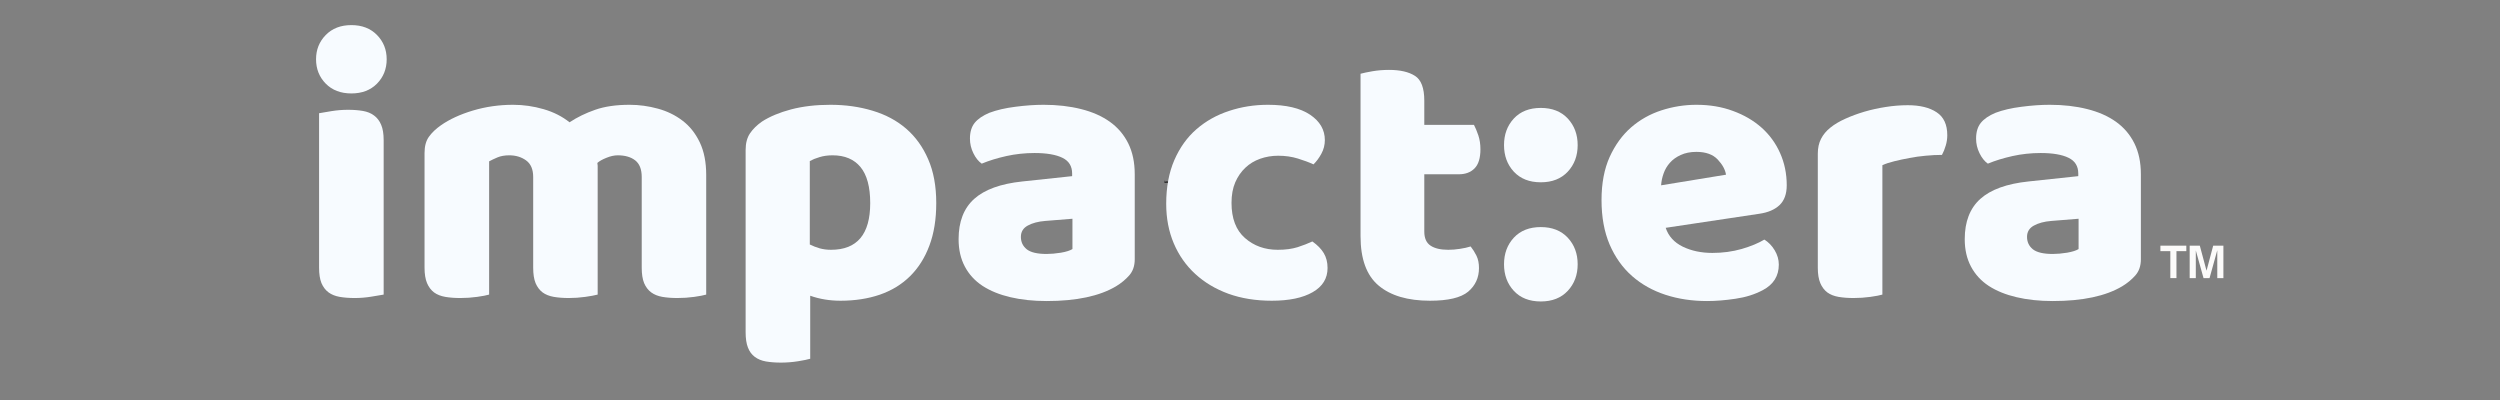 <svg xmlns="http://www.w3.org/2000/svg" xmlns:xlink="http://www.w3.org/1999/xlink" width="500" zoomAndPan="magnify" viewBox="0 0 375 60" height="80" preserveAspectRatio="xMidYMid meet" version="1.0"><rect x="0" y="0" width="375" height="60" fill="#808080" stroke="none"/><defs><g/></defs><g fill="#000000" fill-opacity="1"><g transform="translate(174.667, 27.449)"><g><path d="M 0.016 -0.297 C 0.016 -0.305 0.02 -0.316 0.031 -0.328 C 0.039 -0.336 0.051 -0.344 0.062 -0.344 C 0.082 -0.344 0.094 -0.336 0.094 -0.328 C 0.102 -0.316 0.109 -0.305 0.109 -0.297 C 0.109 -0.285 0.102 -0.273 0.094 -0.266 C 0.094 -0.254 0.082 -0.25 0.062 -0.25 C 0.051 -0.25 0.039 -0.254 0.031 -0.266 C 0.02 -0.273 0.016 -0.285 0.016 -0.297 Z M 0.109 0 C 0.109 0 0.102 0 0.094 0 C 0.082 0 0.078 0 0.078 0 C 0.066 0 0.055 0 0.047 0 C 0.047 0 0.039 0 0.031 0 C 0.031 -0.008 0.031 -0.02 0.031 -0.031 L 0.031 -0.234 C 0.039 -0.234 0.051 -0.234 0.062 -0.234 C 0.07 -0.234 0.078 -0.234 0.078 -0.234 C 0.086 -0.234 0.094 -0.227 0.094 -0.219 C 0.102 -0.219 0.109 -0.211 0.109 -0.203 Z M 0.109 0 "/></g></g></g><g fill="#000000" fill-opacity="1"><g transform="translate(174.803, 27.449)"><g><path d="M 0.141 -0.234 C 0.148 -0.234 0.16 -0.234 0.172 -0.234 C 0.191 -0.234 0.203 -0.227 0.203 -0.219 C 0.211 -0.219 0.223 -0.219 0.234 -0.219 C 0.242 -0.227 0.258 -0.234 0.281 -0.234 C 0.289 -0.234 0.301 -0.234 0.312 -0.234 C 0.332 -0.234 0.348 -0.227 0.359 -0.219 C 0.367 -0.207 0.375 -0.195 0.375 -0.188 C 0.383 -0.176 0.391 -0.164 0.391 -0.156 L 0.391 0 C 0.379 0 0.367 0 0.359 0 C 0.359 0 0.352 0 0.344 0 C 0.344 0 0.336 0 0.328 0 C 0.316 0 0.312 0 0.312 0 C 0.312 0 0.305 0 0.297 0 C 0.297 -0.008 0.297 -0.02 0.297 -0.031 L 0.297 -0.156 C 0.297 -0.164 0.289 -0.172 0.281 -0.172 C 0.281 -0.18 0.273 -0.188 0.266 -0.188 C 0.266 -0.188 0.258 -0.18 0.25 -0.172 C 0.25 -0.172 0.242 -0.172 0.234 -0.172 C 0.242 -0.172 0.25 -0.172 0.25 -0.172 C 0.25 -0.172 0.25 -0.164 0.25 -0.156 L 0.25 0 C 0.238 0 0.227 0 0.219 0 C 0.219 0 0.211 0 0.203 0 C 0.203 0 0.195 0 0.188 0 C 0.188 0 0.18 0 0.172 0 C 0.172 -0.008 0.172 -0.02 0.172 -0.031 L 0.172 -0.156 C 0.172 -0.164 0.164 -0.172 0.156 -0.172 C 0.145 -0.18 0.141 -0.188 0.141 -0.188 C 0.129 -0.188 0.117 -0.18 0.109 -0.172 L 0.109 0 C 0.109 0 0.102 0 0.094 0 C 0.082 0 0.07 0 0.062 0 C 0.062 0 0.055 0 0.047 0 C 0.047 0 0.039 0 0.031 0 C 0.031 0 0.023 0 0.016 0 C 0.016 -0.008 0.016 -0.02 0.016 -0.031 L 0.016 -0.188 C 0.016 -0.195 0.016 -0.203 0.016 -0.203 C 0.023 -0.203 0.035 -0.207 0.047 -0.219 C 0.055 -0.219 0.066 -0.219 0.078 -0.219 C 0.098 -0.227 0.117 -0.234 0.141 -0.234 Z M 0.141 -0.234 "/></g></g></g><g fill="#000000" fill-opacity="1"><g transform="translate(175.211, 27.449)"><g><path d="M 0.141 -0.234 C 0.148 -0.234 0.16 -0.227 0.172 -0.219 C 0.191 -0.219 0.207 -0.211 0.219 -0.203 C 0.238 -0.203 0.25 -0.191 0.25 -0.172 C 0.258 -0.16 0.266 -0.141 0.266 -0.109 C 0.266 -0.086 0.258 -0.066 0.25 -0.047 C 0.25 -0.035 0.242 -0.023 0.234 -0.016 C 0.223 -0.004 0.207 0 0.188 0 C 0.176 0 0.16 0 0.141 0 C 0.129 0 0.117 0 0.109 0 L 0.109 0.078 C 0.109 0.078 0.102 0.078 0.094 0.078 C 0.082 0.078 0.07 0.078 0.062 0.078 C 0.062 0.078 0.055 0.078 0.047 0.078 C 0.047 0.078 0.039 0.078 0.031 0.078 C 0.031 0.078 0.023 0.07 0.016 0.062 C 0.016 0.062 0.016 0.055 0.016 0.047 L 0.016 -0.188 C 0.016 -0.195 0.016 -0.203 0.016 -0.203 C 0.023 -0.203 0.035 -0.207 0.047 -0.219 C 0.055 -0.227 0.066 -0.234 0.078 -0.234 C 0.098 -0.234 0.117 -0.234 0.141 -0.234 Z M 0.141 -0.062 C 0.172 -0.062 0.188 -0.078 0.188 -0.109 C 0.188 -0.141 0.18 -0.16 0.172 -0.172 C 0.16 -0.18 0.148 -0.188 0.141 -0.188 C 0.129 -0.188 0.117 -0.18 0.109 -0.172 L 0.109 -0.062 C 0.117 -0.062 0.129 -0.062 0.141 -0.062 Z M 0.141 -0.062 "/></g></g></g><g fill="#000000" fill-opacity="1"><g transform="translate(175.492, 27.449)"><g><path d="M 0.125 -0.047 C 0.133 -0.047 0.141 -0.047 0.141 -0.047 C 0.148 -0.047 0.156 -0.051 0.156 -0.062 L 0.156 -0.094 L 0.125 -0.094 C 0.113 -0.094 0.102 -0.086 0.094 -0.078 C 0.094 -0.066 0.094 -0.055 0.094 -0.047 C 0.102 -0.047 0.113 -0.047 0.125 -0.047 Z M 0.125 -0.234 C 0.145 -0.234 0.16 -0.234 0.172 -0.234 C 0.18 -0.234 0.191 -0.227 0.203 -0.219 C 0.211 -0.207 0.219 -0.195 0.219 -0.188 C 0.227 -0.176 0.234 -0.164 0.234 -0.156 L 0.234 -0.047 C 0.234 -0.035 0.227 -0.023 0.219 -0.016 C 0.219 -0.016 0.211 -0.008 0.203 0 C 0.191 0 0.164 0 0.125 0 C 0.102 0 0.086 0 0.078 0 C 0.066 0 0.055 0 0.047 0 C 0.035 -0.008 0.023 -0.02 0.016 -0.031 C 0.016 -0.039 0.016 -0.051 0.016 -0.062 C 0.016 -0.094 0.02 -0.113 0.031 -0.125 C 0.039 -0.133 0.062 -0.141 0.094 -0.141 L 0.156 -0.156 C 0.156 -0.164 0.148 -0.172 0.141 -0.172 C 0.141 -0.18 0.129 -0.188 0.109 -0.188 C 0.098 -0.188 0.086 -0.18 0.078 -0.172 C 0.066 -0.172 0.055 -0.172 0.047 -0.172 C 0.035 -0.172 0.031 -0.172 0.031 -0.172 C 0.031 -0.18 0.031 -0.191 0.031 -0.203 C 0.031 -0.211 0.035 -0.223 0.047 -0.234 C 0.055 -0.234 0.066 -0.234 0.078 -0.234 C 0.098 -0.234 0.113 -0.234 0.125 -0.234 Z M 0.125 -0.234 "/></g></g></g><g fill="#000000" fill-opacity="1"><g transform="translate(175.755, 27.449)"><g><path d="M 0.156 -0.172 C 0.145 -0.172 0.133 -0.172 0.125 -0.172 C 0.125 -0.172 0.117 -0.164 0.109 -0.156 C 0.109 -0.156 0.102 -0.148 0.094 -0.141 C 0.094 -0.141 0.094 -0.133 0.094 -0.125 C 0.094 -0.102 0.098 -0.086 0.109 -0.078 C 0.129 -0.066 0.145 -0.062 0.156 -0.062 C 0.164 -0.062 0.176 -0.062 0.188 -0.062 C 0.195 -0.062 0.203 -0.062 0.203 -0.062 C 0.203 -0.062 0.203 -0.055 0.203 -0.047 C 0.211 -0.047 0.219 -0.039 0.219 -0.031 C 0.219 -0.02 0.211 -0.008 0.203 0 C 0.191 0 0.176 0 0.156 0 C 0.133 0 0.113 0 0.094 0 C 0.07 0 0.055 -0.004 0.047 -0.016 C 0.035 -0.035 0.023 -0.051 0.016 -0.062 C 0.016 -0.082 0.016 -0.098 0.016 -0.109 C 0.016 -0.141 0.016 -0.16 0.016 -0.172 C 0.023 -0.191 0.035 -0.203 0.047 -0.203 C 0.055 -0.211 0.07 -0.219 0.094 -0.219 C 0.113 -0.227 0.129 -0.234 0.141 -0.234 C 0.172 -0.234 0.191 -0.227 0.203 -0.219 C 0.211 -0.219 0.219 -0.211 0.219 -0.203 C 0.219 -0.191 0.211 -0.18 0.203 -0.172 C 0.203 -0.172 0.195 -0.172 0.188 -0.172 C 0.176 -0.172 0.164 -0.172 0.156 -0.172 Z M 0.156 -0.172 "/></g></g></g><g fill="#000000" fill-opacity="1"><g transform="translate(175.99, 27.449)"><g><path d="M 0.109 -0.078 C 0.109 -0.066 0.109 -0.062 0.109 -0.062 C 0.117 -0.062 0.129 -0.062 0.141 -0.062 C 0.148 -0.062 0.16 -0.062 0.172 -0.062 C 0.172 -0.051 0.172 -0.047 0.172 -0.047 C 0.172 -0.047 0.172 -0.039 0.172 -0.031 C 0.172 -0.02 0.164 -0.008 0.156 0 C 0.156 0 0.141 0 0.109 0 C 0.086 0 0.066 -0.004 0.047 -0.016 C 0.023 -0.023 0.016 -0.047 0.016 -0.078 L 0.016 -0.281 C 0.023 -0.281 0.031 -0.281 0.031 -0.281 C 0.039 -0.281 0.051 -0.281 0.062 -0.281 C 0.07 -0.281 0.082 -0.273 0.094 -0.266 C 0.102 -0.266 0.109 -0.258 0.109 -0.25 L 0.109 -0.219 L 0.172 -0.219 C 0.172 -0.207 0.172 -0.203 0.172 -0.203 C 0.18 -0.203 0.188 -0.195 0.188 -0.188 C 0.188 -0.176 0.18 -0.164 0.172 -0.156 C 0.172 -0.156 0.164 -0.156 0.156 -0.156 L 0.109 -0.156 Z M 0.109 -0.078 "/></g></g></g><g fill="#000000" fill-opacity="1"><g transform="translate(176.183, 27.449)"><g><path d="M 0.156 0 C 0.133 0 0.113 0 0.094 0 C 0.082 0 0.066 -0.004 0.047 -0.016 C 0.035 -0.023 0.023 -0.039 0.016 -0.062 C 0.016 -0.082 0.016 -0.102 0.016 -0.125 C 0.016 -0.145 0.016 -0.16 0.016 -0.172 C 0.023 -0.191 0.035 -0.203 0.047 -0.203 C 0.055 -0.211 0.066 -0.219 0.078 -0.219 C 0.098 -0.227 0.117 -0.234 0.141 -0.234 C 0.148 -0.234 0.16 -0.227 0.172 -0.219 C 0.191 -0.219 0.207 -0.211 0.219 -0.203 C 0.227 -0.203 0.234 -0.191 0.234 -0.172 C 0.242 -0.16 0.25 -0.148 0.25 -0.141 C 0.25 -0.129 0.242 -0.117 0.234 -0.109 C 0.234 -0.109 0.227 -0.109 0.219 -0.109 L 0.094 -0.078 C 0.102 -0.066 0.113 -0.055 0.125 -0.047 C 0.133 -0.047 0.145 -0.047 0.156 -0.047 C 0.164 -0.047 0.176 -0.047 0.188 -0.047 C 0.195 -0.055 0.207 -0.062 0.219 -0.062 C 0.219 -0.062 0.219 -0.055 0.219 -0.047 C 0.227 -0.047 0.234 -0.039 0.234 -0.031 C 0.234 -0.02 0.227 -0.008 0.219 0 C 0.207 0 0.195 0 0.188 0 C 0.176 0 0.164 0 0.156 0 Z M 0.141 -0.188 C 0.129 -0.188 0.117 -0.18 0.109 -0.172 C 0.109 -0.172 0.102 -0.172 0.094 -0.172 C 0.094 -0.172 0.094 -0.164 0.094 -0.156 C 0.094 -0.156 0.094 -0.148 0.094 -0.141 L 0.172 -0.156 C 0.172 -0.164 0.164 -0.172 0.156 -0.172 C 0.156 -0.18 0.148 -0.188 0.141 -0.188 Z M 0.141 -0.188 "/></g></g></g><g fill="#000000" fill-opacity="1"><g transform="translate(176.448, 27.449)"><g><path d="M 0.109 0 C 0.109 0 0.102 0 0.094 0 C 0.082 0 0.07 0 0.062 0 C 0.062 0 0.055 0 0.047 0 C 0.047 0 0.039 0 0.031 0 C 0.031 0 0.023 0 0.016 0 C 0.016 -0.008 0.016 -0.02 0.016 -0.031 L 0.016 -0.188 C 0.023 -0.195 0.031 -0.203 0.031 -0.203 C 0.039 -0.211 0.047 -0.219 0.047 -0.219 C 0.055 -0.219 0.066 -0.219 0.078 -0.219 C 0.086 -0.227 0.098 -0.234 0.109 -0.234 C 0.117 -0.234 0.129 -0.234 0.141 -0.234 C 0.16 -0.234 0.172 -0.227 0.172 -0.219 C 0.18 -0.219 0.188 -0.211 0.188 -0.203 C 0.188 -0.203 0.188 -0.195 0.188 -0.188 C 0.176 -0.188 0.164 -0.18 0.156 -0.172 C 0.156 -0.172 0.148 -0.172 0.141 -0.172 C 0.129 -0.172 0.117 -0.172 0.109 -0.172 Z M 0.109 0 "/></g></g></g><g fill="#000000" fill-opacity="1"><g transform="translate(176.646, 27.449)"><g><path d="M 0.125 -0.047 C 0.133 -0.047 0.141 -0.047 0.141 -0.047 C 0.148 -0.047 0.156 -0.051 0.156 -0.062 L 0.156 -0.094 L 0.125 -0.094 C 0.113 -0.094 0.102 -0.086 0.094 -0.078 C 0.094 -0.066 0.094 -0.055 0.094 -0.047 C 0.102 -0.047 0.113 -0.047 0.125 -0.047 Z M 0.125 -0.234 C 0.145 -0.234 0.16 -0.234 0.172 -0.234 C 0.18 -0.234 0.191 -0.227 0.203 -0.219 C 0.211 -0.207 0.219 -0.195 0.219 -0.188 C 0.227 -0.176 0.234 -0.164 0.234 -0.156 L 0.234 -0.047 C 0.234 -0.035 0.227 -0.023 0.219 -0.016 C 0.219 -0.016 0.211 -0.008 0.203 0 C 0.191 0 0.164 0 0.125 0 C 0.102 0 0.086 0 0.078 0 C 0.066 0 0.055 0 0.047 0 C 0.035 -0.008 0.023 -0.02 0.016 -0.031 C 0.016 -0.039 0.016 -0.051 0.016 -0.062 C 0.016 -0.094 0.02 -0.113 0.031 -0.125 C 0.039 -0.133 0.062 -0.141 0.094 -0.141 L 0.156 -0.156 C 0.156 -0.164 0.148 -0.172 0.141 -0.172 C 0.141 -0.18 0.129 -0.188 0.109 -0.188 C 0.098 -0.188 0.086 -0.18 0.078 -0.172 C 0.066 -0.172 0.055 -0.172 0.047 -0.172 C 0.035 -0.172 0.031 -0.172 0.031 -0.172 C 0.031 -0.18 0.031 -0.191 0.031 -0.203 C 0.031 -0.211 0.035 -0.223 0.047 -0.234 C 0.055 -0.234 0.066 -0.234 0.078 -0.234 C 0.098 -0.234 0.113 -0.234 0.125 -0.234 Z M 0.125 -0.234 "/></g></g></g><g fill="#000000" fill-opacity="1"><g transform="translate(176.908, 27.449)"><g><path d="M 0 -0.031 C 0 -0.051 0.004 -0.062 0.016 -0.062 C 0.023 -0.07 0.039 -0.078 0.062 -0.078 C 0.07 -0.078 0.082 -0.07 0.094 -0.062 C 0.102 -0.062 0.109 -0.051 0.109 -0.031 C 0.109 -0.02 0.102 -0.008 0.094 0 C 0.082 0 0.07 0 0.062 0 C 0.039 0 0.023 0 0.016 0 C 0.004 -0.008 0 -0.02 0 -0.031 Z M 0 -0.031 "/></g></g></g><g fill="#f7fbff" fill-opacity="1"><g transform="translate(44.674, 44.25)"><g><path d="M 2.734 -35.359 C 2.734 -36.797 3.219 -38.008 4.188 -39 C 5.156 -39.988 6.438 -40.484 8.031 -40.484 C 9.625 -40.484 10.906 -39.988 11.875 -39 C 12.844 -38.008 13.328 -36.797 13.328 -35.359 C 13.328 -33.91 12.844 -32.691 11.875 -31.703 C 10.906 -30.723 9.625 -30.234 8.031 -30.234 C 6.438 -30.234 5.156 -30.723 4.188 -31.703 C 3.219 -32.691 2.734 -33.91 2.734 -35.359 Z M 12.875 -0.062 C 12.445 0.02 11.828 0.125 11.016 0.25 C 10.203 0.383 9.379 0.453 8.547 0.453 C 7.703 0.453 6.945 0.395 6.281 0.281 C 5.625 0.164 5.066 -0.055 4.609 -0.391 C 4.148 -0.734 3.797 -1.195 3.547 -1.781 C 3.305 -2.375 3.188 -3.145 3.188 -4.094 L 3.188 -27.266 C 3.602 -27.348 4.219 -27.453 5.031 -27.578 C 5.852 -27.711 6.68 -27.781 7.516 -27.781 C 8.348 -27.781 9.098 -27.723 9.766 -27.609 C 10.43 -27.492 10.988 -27.266 11.438 -26.922 C 11.895 -26.586 12.25 -26.125 12.5 -25.531 C 12.75 -24.945 12.875 -24.18 12.875 -23.234 Z M 12.875 -0.062 "/></g></g></g><g fill="#f7fbff" fill-opacity="1"><g transform="translate(60.728, 44.25)"><g><path d="M 16.234 -28.531 C 17.785 -28.531 19.312 -28.312 20.812 -27.875 C 22.312 -27.438 23.609 -26.781 24.703 -25.906 C 25.848 -26.664 27.129 -27.289 28.547 -27.781 C 29.973 -28.281 31.691 -28.531 33.703 -28.531 C 35.148 -28.531 36.566 -28.336 37.953 -27.953 C 39.336 -27.578 40.566 -26.977 41.641 -26.156 C 42.723 -25.344 43.586 -24.258 44.234 -22.906 C 44.879 -21.562 45.203 -19.926 45.203 -18 L 45.203 -0.062 C 44.828 0.051 44.227 0.164 43.406 0.281 C 42.594 0.395 41.75 0.453 40.875 0.453 C 40.039 0.453 39.289 0.395 38.625 0.281 C 37.969 0.164 37.41 -0.055 36.953 -0.391 C 36.492 -0.734 36.141 -1.195 35.891 -1.781 C 35.648 -2.375 35.531 -3.145 35.531 -4.094 L 35.531 -17.703 C 35.531 -18.848 35.207 -19.676 34.562 -20.188 C 33.914 -20.695 33.039 -20.953 31.938 -20.953 C 31.406 -20.953 30.836 -20.828 30.234 -20.578 C 29.629 -20.336 29.176 -20.082 28.875 -19.812 C 28.906 -19.664 28.922 -19.523 28.922 -19.391 C 28.922 -19.254 28.922 -19.129 28.922 -19.016 L 28.922 -0.062 C 28.504 0.051 27.883 0.164 27.062 0.281 C 26.25 0.395 25.426 0.453 24.594 0.453 C 23.758 0.453 23.008 0.395 22.344 0.281 C 21.676 0.164 21.113 -0.055 20.656 -0.391 C 20.207 -0.734 19.859 -1.195 19.609 -1.781 C 19.367 -2.375 19.25 -3.145 19.25 -4.094 L 19.25 -17.703 C 19.25 -18.848 18.895 -19.676 18.188 -20.188 C 17.488 -20.695 16.645 -20.953 15.656 -20.953 C 14.977 -20.953 14.391 -20.848 13.891 -20.641 C 13.398 -20.43 12.984 -20.234 12.641 -20.047 L 12.641 -0.062 C 12.266 0.051 11.664 0.164 10.844 0.281 C 10.031 0.395 9.188 0.453 8.312 0.453 C 7.477 0.453 6.727 0.395 6.062 0.281 C 5.395 0.164 4.832 -0.055 4.375 -0.391 C 3.926 -0.734 3.578 -1.195 3.328 -1.781 C 3.078 -2.375 2.953 -3.145 2.953 -4.094 L 2.953 -21.297 C 2.953 -22.316 3.172 -23.129 3.609 -23.734 C 4.047 -24.348 4.645 -24.922 5.406 -25.453 C 6.695 -26.359 8.301 -27.098 10.219 -27.672 C 12.133 -28.242 14.141 -28.531 16.234 -28.531 Z M 16.234 -28.531 "/></g></g></g><g fill="#f7fbff" fill-opacity="1"><g transform="translate(108.891, 44.25)"><g><path d="M 15.656 -28.531 C 17.938 -28.531 20.051 -28.234 22 -27.641 C 23.957 -27.055 25.641 -26.156 27.047 -24.938 C 28.453 -23.719 29.551 -22.188 30.344 -20.344 C 31.145 -18.508 31.547 -16.32 31.547 -13.781 C 31.547 -11.352 31.203 -9.227 30.516 -7.406 C 29.836 -5.582 28.867 -4.051 27.609 -2.812 C 26.359 -1.582 24.848 -0.66 23.078 -0.047 C 21.316 0.555 19.352 0.859 17.188 0.859 C 15.562 0.859 14.047 0.609 12.641 0.109 L 12.641 9.562 C 12.266 9.676 11.656 9.801 10.812 9.938 C 9.977 10.07 9.125 10.141 8.25 10.141 C 7.414 10.141 6.664 10.082 6 9.969 C 5.344 9.852 4.785 9.625 4.328 9.281 C 3.867 8.938 3.523 8.469 3.297 7.875 C 3.066 7.289 2.953 6.523 2.953 5.578 L 2.953 -21.75 C 2.953 -22.77 3.172 -23.602 3.609 -24.25 C 4.047 -24.895 4.645 -25.484 5.406 -26.016 C 6.582 -26.773 8.039 -27.383 9.781 -27.844 C 11.531 -28.301 13.488 -28.531 15.656 -28.531 Z M 15.766 -6.781 C 19.68 -6.781 21.641 -9.113 21.641 -13.781 C 21.641 -16.207 21.156 -18.008 20.188 -19.188 C 19.219 -20.363 17.82 -20.953 16 -20.953 C 15.281 -20.953 14.633 -20.863 14.062 -20.688 C 13.488 -20.52 12.992 -20.32 12.578 -20.094 L 12.578 -7.578 C 13.035 -7.348 13.531 -7.156 14.062 -7 C 14.594 -6.852 15.16 -6.781 15.766 -6.781 Z M 15.766 -6.781 "/></g></g></g><g fill="#f7fbff" fill-opacity="1"><g transform="translate(142.195, 44.25)"><g><path d="M 14.797 -6.156 C 15.441 -6.156 16.156 -6.219 16.938 -6.344 C 17.719 -6.477 18.297 -6.66 18.672 -6.891 L 18.672 -11.438 L 14.578 -11.109 C 13.516 -11.023 12.641 -10.789 11.953 -10.406 C 11.273 -10.031 10.938 -9.469 10.938 -8.719 C 10.938 -7.957 11.227 -7.336 11.812 -6.859 C 12.406 -6.391 13.398 -6.156 14.797 -6.156 Z M 14.344 -28.531 C 16.395 -28.531 18.266 -28.316 19.953 -27.891 C 21.641 -27.473 23.082 -26.836 24.281 -25.984 C 25.477 -25.129 26.398 -24.047 27.047 -22.734 C 27.691 -21.43 28.016 -19.891 28.016 -18.109 L 28.016 -5.359 C 28.016 -4.367 27.738 -3.562 27.188 -2.938 C 26.633 -2.312 25.977 -1.77 25.219 -1.312 C 22.75 0.164 19.273 0.906 14.797 0.906 C 12.785 0.906 10.973 0.711 9.359 0.328 C 7.754 -0.047 6.367 -0.609 5.203 -1.359 C 4.047 -2.117 3.156 -3.086 2.531 -4.266 C 1.906 -5.441 1.594 -6.812 1.594 -8.375 C 1.594 -10.988 2.367 -13 3.922 -14.406 C 5.484 -15.812 7.895 -16.688 11.156 -17.031 L 18.625 -17.828 L 18.625 -18.219 C 18.625 -19.32 18.141 -20.109 17.172 -20.578 C 16.203 -21.055 14.805 -21.297 12.984 -21.297 C 11.535 -21.297 10.129 -21.145 8.766 -20.844 C 7.398 -20.539 6.164 -20.16 5.062 -19.703 C 4.57 -20.047 4.156 -20.566 3.812 -21.266 C 3.469 -21.961 3.297 -22.691 3.297 -23.453 C 3.297 -24.441 3.531 -25.227 4 -25.812 C 4.477 -26.406 5.211 -26.91 6.203 -27.328 C 7.305 -27.742 8.609 -28.047 10.109 -28.234 C 11.609 -28.43 13.02 -28.531 14.344 -28.531 Z M 14.344 -28.531 "/></g></g></g><g fill="#f7fbff" fill-opacity="1"><g transform="translate(173.165, 44.25)"><g><path d="M 18.562 -20.891 C 17.613 -20.891 16.711 -20.738 15.859 -20.438 C 15.004 -20.133 14.266 -19.688 13.641 -19.094 C 13.016 -18.508 12.508 -17.781 12.125 -16.906 C 11.75 -16.031 11.562 -15.004 11.562 -13.828 C 11.562 -11.484 12.234 -9.723 13.578 -8.547 C 14.922 -7.367 16.562 -6.781 18.5 -6.781 C 19.645 -6.781 20.633 -6.91 21.469 -7.172 C 22.301 -7.441 23.039 -7.727 23.688 -8.031 C 24.445 -7.5 25.016 -6.922 25.391 -6.297 C 25.773 -5.672 25.969 -4.922 25.969 -4.047 C 25.969 -2.484 25.223 -1.273 23.734 -0.422 C 22.254 0.43 20.207 0.859 17.594 0.859 C 15.195 0.859 13.031 0.508 11.094 -0.188 C 9.164 -0.895 7.508 -1.883 6.125 -3.156 C 4.738 -4.426 3.664 -5.953 2.906 -7.734 C 2.145 -9.523 1.766 -11.504 1.766 -13.672 C 1.766 -16.172 2.172 -18.359 2.984 -20.234 C 3.805 -22.117 4.914 -23.664 6.312 -24.875 C 7.719 -26.094 9.344 -27.004 11.188 -27.609 C 13.031 -28.223 14.977 -28.531 17.031 -28.531 C 19.758 -28.531 21.863 -28.035 23.344 -27.047 C 24.82 -26.055 25.562 -24.785 25.562 -23.234 C 25.562 -22.516 25.391 -21.836 25.047 -21.203 C 24.711 -20.578 24.316 -20.039 23.859 -19.594 C 23.211 -19.895 22.43 -20.188 21.516 -20.469 C 20.609 -20.75 19.625 -20.891 18.562 -20.891 Z M 18.562 -20.891 "/></g></g></g><g fill="#f7fbff" fill-opacity="1"><g transform="translate(201.003, 44.25)"><g><path d="M 12.641 -9.516 C 12.641 -8.523 12.953 -7.82 13.578 -7.406 C 14.203 -6.988 15.086 -6.781 16.234 -6.781 C 16.797 -6.781 17.379 -6.828 17.984 -6.922 C 18.598 -7.016 19.133 -7.133 19.594 -7.281 C 19.926 -6.863 20.219 -6.398 20.469 -5.891 C 20.719 -5.379 20.844 -4.766 20.844 -4.047 C 20.844 -2.598 20.301 -1.414 19.219 -0.5 C 18.133 0.406 16.227 0.859 13.5 0.859 C 10.156 0.859 7.582 0.098 5.781 -1.422 C 3.977 -2.941 3.078 -5.41 3.078 -8.828 L 3.078 -33.188 C 3.492 -33.301 4.086 -33.426 4.859 -33.562 C 5.641 -33.695 6.469 -33.766 7.344 -33.766 C 9.008 -33.766 10.305 -33.469 11.234 -32.875 C 12.172 -32.289 12.641 -31.051 12.641 -29.156 L 12.641 -25.516 L 20.094 -25.516 C 20.32 -25.086 20.539 -24.562 20.75 -23.938 C 20.957 -23.312 21.062 -22.617 21.062 -21.859 C 21.062 -20.535 20.766 -19.578 20.172 -18.984 C 19.586 -18.398 18.805 -18.109 17.828 -18.109 L 12.641 -18.109 Z M 12.641 -9.516 "/></g></g></g><g fill="#f7fbff" fill-opacity="1"><g transform="translate(223.775, 44.25)"><g><path d="M 1.828 -22.484 C 1.828 -24.078 2.316 -25.406 3.297 -26.469 C 4.285 -27.531 5.633 -28.062 7.344 -28.062 C 9.051 -28.062 10.398 -27.531 11.391 -26.469 C 12.379 -25.406 12.875 -24.078 12.875 -22.484 C 12.875 -20.891 12.379 -19.562 11.391 -18.5 C 10.398 -17.438 9.051 -16.906 7.344 -16.906 C 5.633 -16.906 4.285 -17.438 3.297 -18.5 C 2.316 -19.562 1.828 -20.891 1.828 -22.484 Z M 1.828 -4.609 C 1.828 -6.203 2.316 -7.531 3.297 -8.594 C 4.285 -9.656 5.633 -10.188 7.344 -10.188 C 9.051 -10.188 10.398 -9.656 11.391 -8.594 C 12.379 -7.531 12.875 -6.203 12.875 -4.609 C 12.875 -3.016 12.379 -1.688 11.391 -0.625 C 10.398 0.438 9.051 0.969 7.344 0.969 C 5.633 0.969 4.285 0.438 3.297 -0.625 C 2.316 -1.688 1.828 -3.016 1.828 -4.609 Z M 1.828 -4.609 "/></g></g></g><g fill="#f7fbff" fill-opacity="1"><g transform="translate(238.463, 44.25)"><g><path d="M 17.594 0.906 C 15.352 0.906 13.273 0.594 11.359 -0.031 C 9.441 -0.656 7.77 -1.594 6.344 -2.844 C 4.926 -4.094 3.805 -5.664 2.984 -7.562 C 2.172 -9.469 1.766 -11.691 1.766 -14.234 C 1.766 -16.742 2.172 -18.898 2.984 -20.703 C 3.805 -22.504 4.879 -23.984 6.203 -25.141 C 7.535 -26.297 9.055 -27.148 10.766 -27.703 C 12.473 -28.254 14.219 -28.531 16 -28.531 C 18.008 -28.531 19.836 -28.223 21.484 -27.609 C 23.141 -27.004 24.566 -26.172 25.766 -25.109 C 26.961 -24.047 27.891 -22.773 28.547 -21.297 C 29.211 -19.816 29.547 -18.203 29.547 -16.453 C 29.547 -15.16 29.188 -14.172 28.469 -13.484 C 27.75 -12.805 26.742 -12.375 25.453 -12.188 L 11.391 -10.078 C 11.805 -8.828 12.66 -7.883 13.953 -7.25 C 15.242 -6.625 16.723 -6.312 18.391 -6.312 C 19.941 -6.312 21.41 -6.508 22.797 -6.906 C 24.18 -7.312 25.312 -7.781 26.188 -8.312 C 26.801 -7.938 27.316 -7.406 27.734 -6.719 C 28.148 -6.031 28.359 -5.312 28.359 -4.562 C 28.359 -2.852 27.562 -1.578 25.969 -0.734 C 24.75 -0.086 23.379 0.344 21.859 0.562 C 20.348 0.789 18.926 0.906 17.594 0.906 Z M 16 -21.469 C 15.094 -21.469 14.305 -21.312 13.641 -21 C 12.973 -20.695 12.43 -20.305 12.016 -19.828 C 11.598 -19.359 11.285 -18.828 11.078 -18.234 C 10.867 -17.648 10.742 -17.055 10.703 -16.453 L 20.438 -18.047 C 20.32 -18.805 19.906 -19.566 19.188 -20.328 C 18.469 -21.086 17.406 -21.469 16 -21.469 Z M 16 -21.469 "/></g></g></g><g fill="#f7fbff" fill-opacity="1"><g transform="translate(269.717, 44.25)"><g><path d="M 12.641 -0.062 C 12.266 0.051 11.664 0.164 10.844 0.281 C 10.031 0.395 9.188 0.453 8.312 0.453 C 7.477 0.453 6.727 0.395 6.062 0.281 C 5.395 0.164 4.832 -0.055 4.375 -0.391 C 3.926 -0.734 3.578 -1.195 3.328 -1.781 C 3.078 -2.375 2.953 -3.145 2.953 -4.094 L 2.953 -21.188 C 2.953 -22.051 3.113 -22.797 3.438 -23.422 C 3.758 -24.055 4.227 -24.617 4.844 -25.109 C 5.445 -25.598 6.191 -26.039 7.078 -26.438 C 7.973 -26.844 8.93 -27.195 9.953 -27.5 C 10.984 -27.801 12.047 -28.035 13.141 -28.203 C 14.242 -28.379 15.348 -28.469 16.453 -28.469 C 18.273 -28.469 19.719 -28.113 20.781 -27.406 C 21.844 -26.707 22.375 -25.562 22.375 -23.969 C 22.375 -23.438 22.297 -22.914 22.141 -22.406 C 21.992 -21.895 21.805 -21.43 21.578 -21.016 C 20.785 -21.016 19.969 -20.973 19.125 -20.891 C 18.289 -20.816 17.473 -20.703 16.672 -20.547 C 15.879 -20.398 15.129 -20.238 14.422 -20.062 C 13.723 -19.895 13.129 -19.695 12.641 -19.469 Z M 12.641 -0.062 "/></g></g></g><g fill="#f7fbff" fill-opacity="1"><g transform="translate(293.116, 44.25)"><g><path d="M 14.797 -6.156 C 15.441 -6.156 16.156 -6.219 16.938 -6.344 C 17.719 -6.477 18.297 -6.66 18.672 -6.891 L 18.672 -11.438 L 14.578 -11.109 C 13.516 -11.023 12.641 -10.789 11.953 -10.406 C 11.273 -10.031 10.938 -9.469 10.938 -8.719 C 10.938 -7.957 11.227 -7.336 11.812 -6.859 C 12.406 -6.391 13.398 -6.156 14.797 -6.156 Z M 14.344 -28.531 C 16.395 -28.531 18.266 -28.316 19.953 -27.891 C 21.641 -27.473 23.082 -26.836 24.281 -25.984 C 25.477 -25.129 26.398 -24.047 27.047 -22.734 C 27.691 -21.43 28.016 -19.891 28.016 -18.109 L 28.016 -5.359 C 28.016 -4.367 27.738 -3.562 27.188 -2.938 C 26.633 -2.312 25.977 -1.77 25.219 -1.312 C 22.75 0.164 19.273 0.906 14.797 0.906 C 12.785 0.906 10.973 0.711 9.359 0.328 C 7.754 -0.047 6.367 -0.609 5.203 -1.359 C 4.047 -2.117 3.156 -3.086 2.531 -4.266 C 1.906 -5.441 1.594 -6.812 1.594 -8.375 C 1.594 -10.988 2.367 -13 3.922 -14.406 C 5.484 -15.812 7.895 -16.688 11.156 -17.031 L 18.625 -17.828 L 18.625 -18.219 C 18.625 -19.32 18.141 -20.109 17.172 -20.578 C 16.203 -21.055 14.805 -21.297 12.984 -21.297 C 11.535 -21.297 10.129 -21.145 8.766 -20.844 C 7.398 -20.539 6.164 -20.16 5.062 -19.703 C 4.57 -20.047 4.156 -20.566 3.812 -21.266 C 3.469 -21.961 3.297 -22.691 3.297 -23.453 C 3.297 -24.441 3.531 -25.227 4 -25.812 C 4.477 -26.406 5.211 -26.91 6.203 -27.328 C 7.305 -27.742 8.609 -28.047 10.109 -28.234 C 11.609 -28.43 13.02 -28.531 14.344 -28.531 Z M 14.344 -28.531 "/></g></g></g><g fill="#fcfbfa" fill-opacity="1"><g transform="translate(323.999, 41.716)"><g><path d="M 2.469 0 L 2.469 -4.043 L 3.949 -4.043 L 3.949 -4.867 L 0.062 -4.867 L 0.062 -4.043 L 1.551 -4.043 L 1.551 0 Z M 2.469 0 "/></g></g></g><g fill="#fcfbfa" fill-opacity="1"><g transform="translate(328.018, 41.716)"><g><path d="M 1.352 0 L 1.352 -4.152 L 2.512 0 L 3.414 0 L 4.574 -4.18 L 4.574 0 L 5.492 0 L 5.492 -4.867 L 3.961 -4.867 L 2.961 -1.109 L 1.953 -4.867 L 0.434 -4.867 L 0.434 0 Z M 1.352 0 "/></g></g></g></svg>